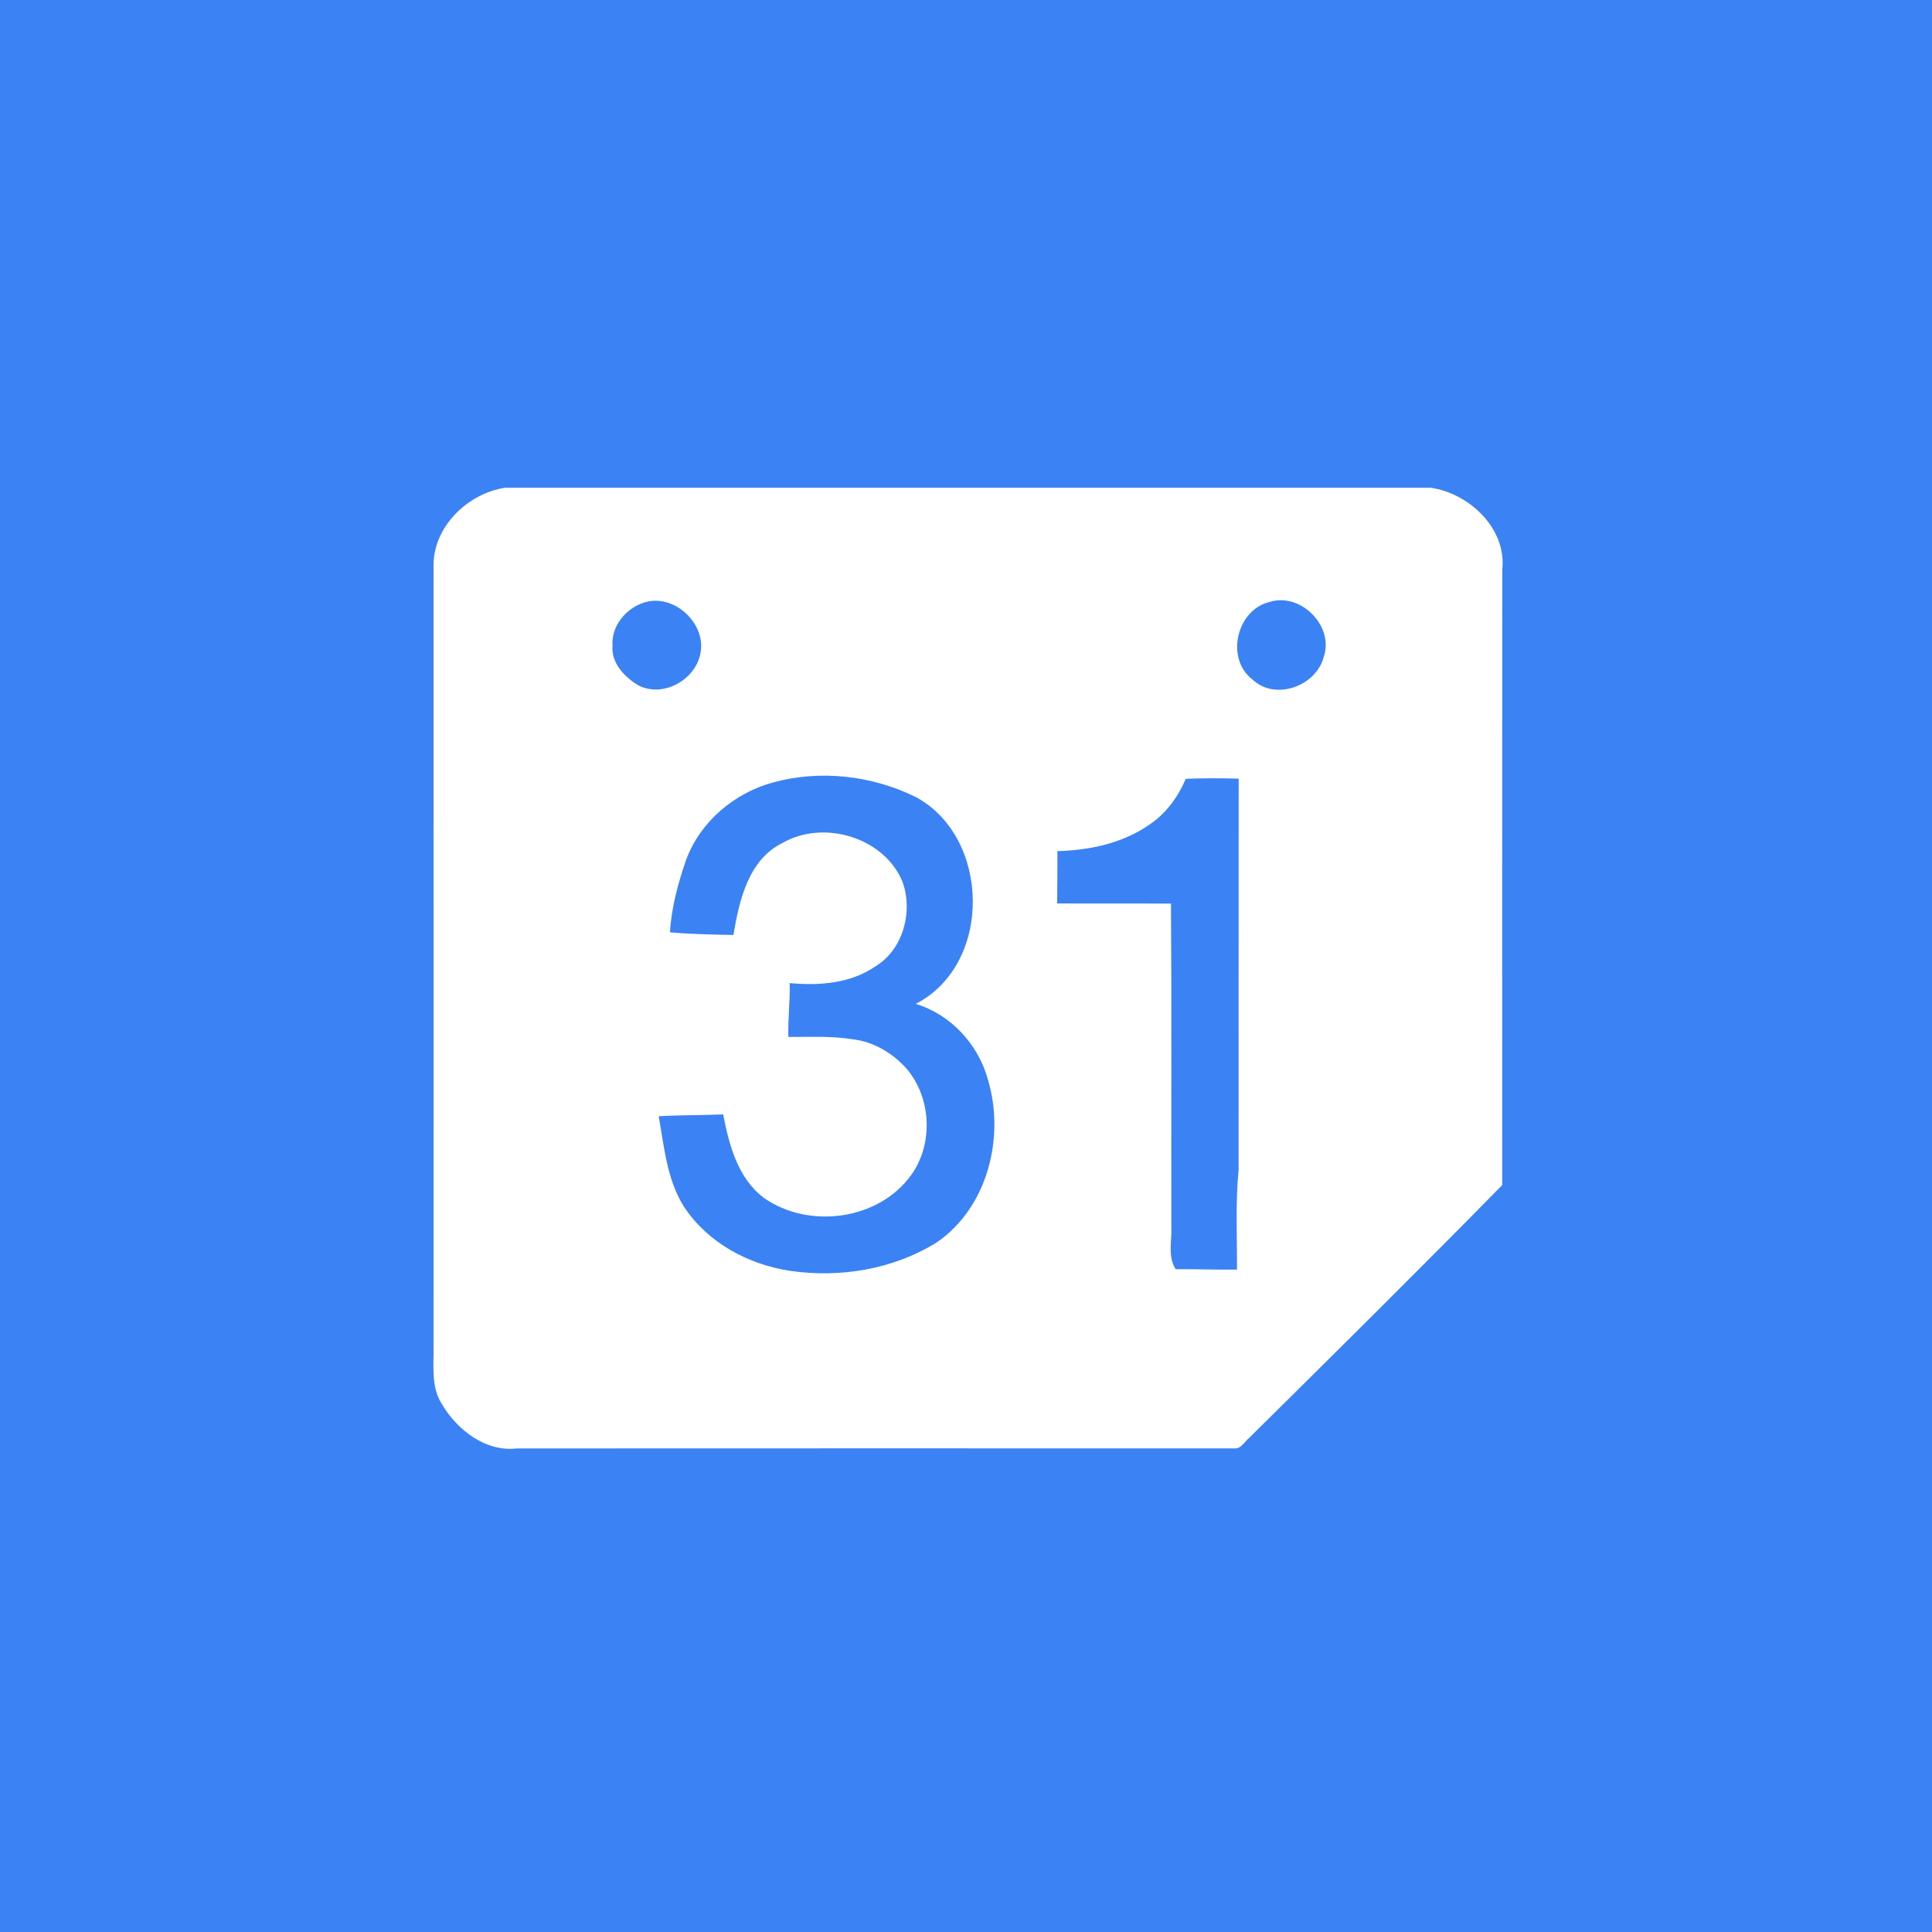 <?xml version="1.0" encoding="UTF-8" ?>
<!DOCTYPE svg PUBLIC "-//W3C//DTD SVG 1.1//EN" "http://www.w3.org/Graphics/SVG/1.1/DTD/svg11.dtd">
<svg width="512pt" height="512pt" viewBox="0 0 512 512" version="1.1" xmlns="http://www.w3.org/2000/svg">
<path fill="#3b83f5" opacity="1.00" d=" M 0.00 0.00 L 512.00 0.00 L 512.00 512.00 L 0.00 512.00 L 0.00 0.00 Z" />
<path fill="#ffffff" opacity="1.00" d=" M 114.89 150.04 C 114.74 139.62 123.97 130.73 133.91 129.25 C 215.63 129.27 297.36 129.26 379.08 129.25 C 389.28 130.66 399.32 140.04 398.12 150.94 C 398.07 205.31 398.11 259.69 398.10 314.06 C 375.97 336.61 353.51 358.83 331.05 381.05 C 329.81 382.04 328.90 384.01 327.08 383.84 C 263.71 383.83 200.35 383.81 136.98 383.85 C 128.57 384.83 120.95 378.80 116.96 371.85 C 114.38 367.68 114.91 362.61 114.90 357.94 C 114.90 288.64 114.92 219.34 114.89 150.04 Z" />
<path fill="#3b83f5" opacity="1.00" d=" M 170.55 159.72 C 178.41 157.07 187.23 165.09 185.62 173.14 C 184.32 180.16 175.81 184.95 169.27 181.68 C 165.53 179.49 161.88 175.69 162.33 171.02 C 161.99 165.90 165.85 161.28 170.55 159.72 Z" />
<path fill="#3b83f5" opacity="1.00" d=" M 336.37 159.54 C 344.63 156.88 353.62 165.86 350.80 174.11 C 348.80 181.85 337.93 185.80 331.92 180.08 C 324.71 174.57 327.66 161.71 336.37 159.54 Z" />
<path fill="#3b83f5" opacity="1.00" d=" M 204.82 207.37 C 217.33 203.92 231.11 205.50 242.71 211.23 C 262.59 221.97 263.09 255.59 242.67 266.04 C 251.98 268.85 259.24 276.75 261.79 286.06 C 266.40 301.29 261.76 319.99 248.25 329.25 C 236.74 336.40 222.55 338.76 209.23 336.76 C 198.19 335.07 187.51 329.27 181.28 319.82 C 176.74 312.64 176.02 303.98 174.57 295.82 C 180.26 295.47 185.96 295.58 191.65 295.33 C 193.21 303.43 195.53 312.29 202.49 317.49 C 214.38 325.79 232.81 323.39 241.43 311.45 C 247.36 303.29 246.86 291.16 240.43 283.42 C 236.77 279.22 231.69 276.11 226.10 275.44 C 220.42 274.49 214.66 274.83 208.94 274.80 C 208.74 270.03 209.44 265.29 209.27 260.53 C 217.07 261.26 225.43 260.65 232.06 256.06 C 239.37 251.58 242.01 241.58 239.19 233.73 C 234.40 221.96 218.39 217.14 207.51 223.32 C 198.35 227.71 195.89 238.65 194.36 247.78 C 188.75 247.66 183.14 247.58 177.55 247.07 C 177.93 240.48 179.71 233.99 181.87 227.77 C 185.59 217.75 194.59 210.16 204.82 207.37 Z" />
<path fill="#3b83f5" opacity="1.00" d=" M 314.24 206.39 C 318.91 206.22 323.59 206.21 328.26 206.35 C 328.22 240.90 328.26 275.46 328.24 310.01 C 327.39 318.80 327.86 327.64 327.81 336.46 C 322.39 336.52 316.98 336.31 311.57 336.35 C 309.37 332.98 310.62 328.77 310.42 325.01 C 310.37 296.50 310.52 267.98 310.32 239.47 C 300.27 239.39 290.21 239.49 280.16 239.42 C 280.15 234.80 280.27 230.17 280.22 225.55 C 288.71 225.35 297.45 223.48 304.53 218.59 C 308.95 215.66 312.19 211.24 314.24 206.39 Z" />
</svg>
